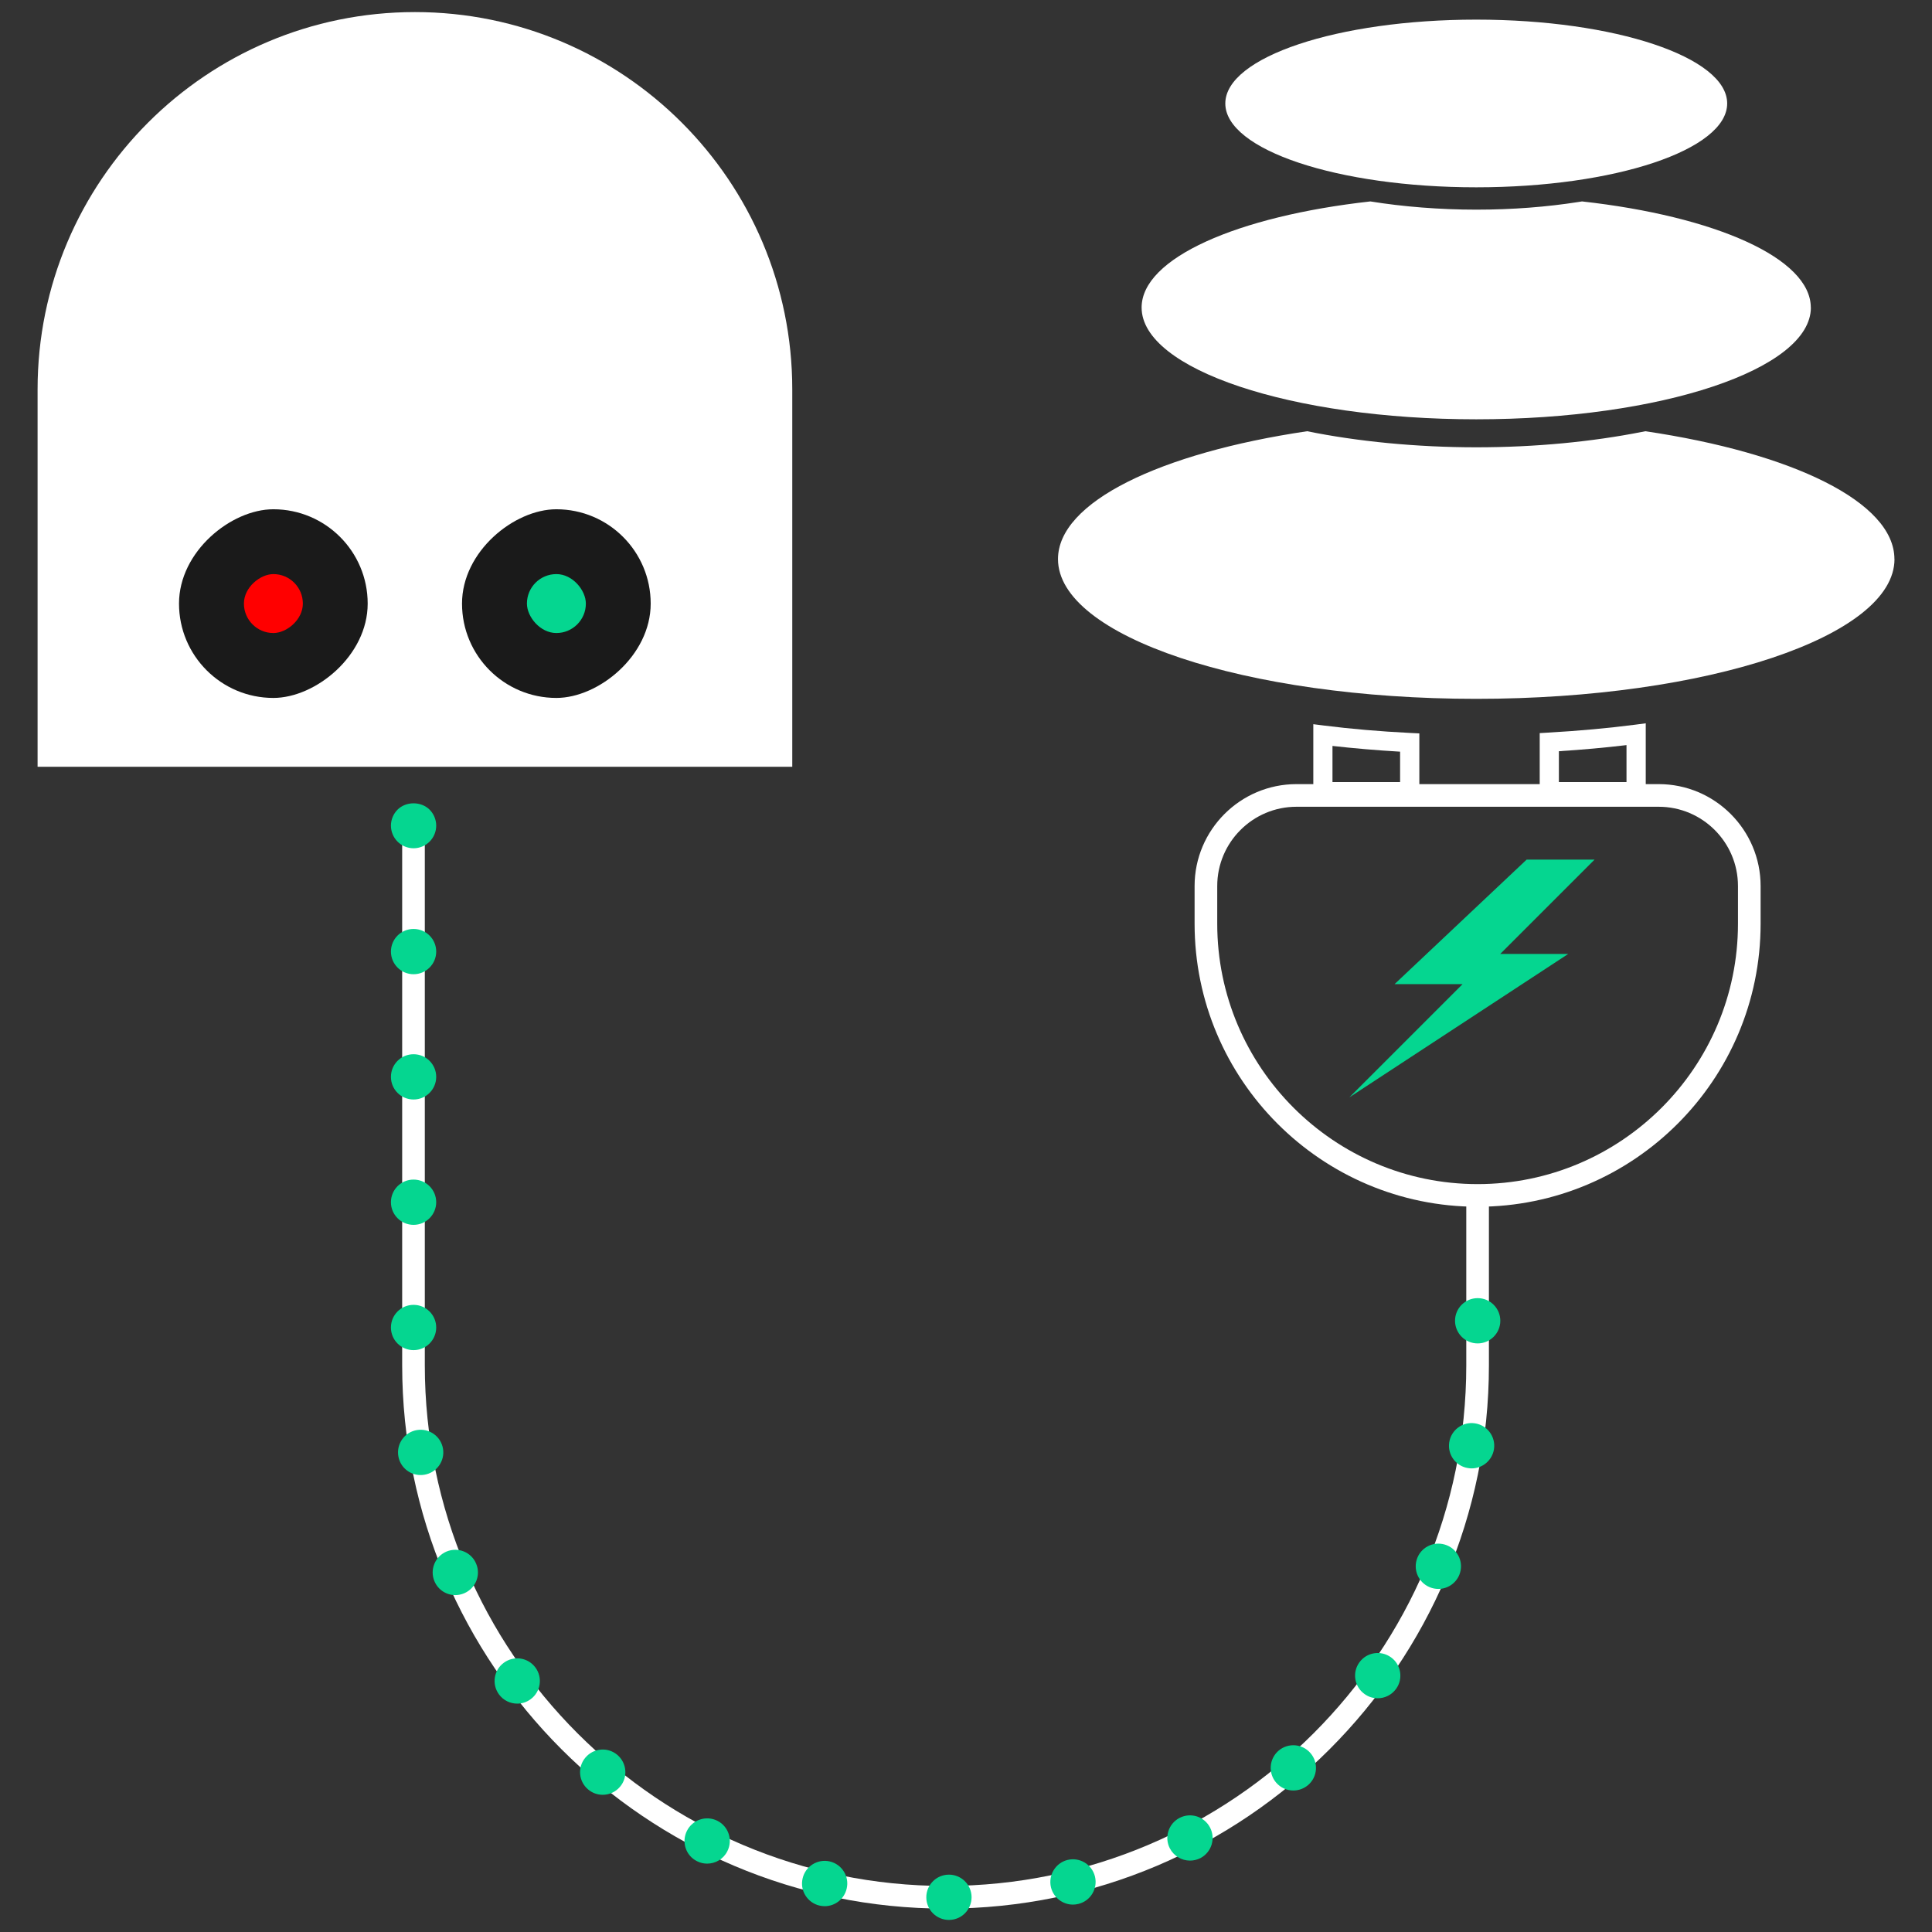 <?xml version="1.0" encoding="UTF-8"?>
<svg id="Layer_1" data-name="Layer 1" xmlns="http://www.w3.org/2000/svg" viewBox="0 0 256 256">
  <rect x="0" y="0" width="256" height="256" fill="#333333" stroke="none"/>
  <defs>
    <style>
      .cls-1 {
        fill: #fff;
      }

      .cls-2 {
        fill: #05d690;
      }

      .cls-3 {
        fill: red;
      }

      .cls-4 {
        fill: #1a1a1a;
      }
    </style>
  </defs>
  <g>
    <path class="cls-1" d="M54.98,1.6h0C27.36,1.6,4.98,23.98,4.98,51.6h0v50h100v-50h0C104.98,23.98,82.59,1.6,54.98,1.6Z"/>
    <rect class="cls-4" x="61.23" y="67.48" width="25" height="25" rx="12.5" ry="12.5" transform="translate(153.7 6.25) rotate(90)"/>
    <rect class="cls-4" x="23.73" y="67.48" width="25" height="25" rx="12.5" ry="12.5" transform="translate(116.2 43.75) rotate(90)"/>
    <rect class="cls-2" x="69.82" y="76.07" width="7.81" height="7.81" rx="3.91" ry="3.91"/>
    <rect class="cls-3" x="32.32" y="76.07" width="7.81" height="7.81" rx="3.91" ry="3.91" transform="translate(116.2 43.75) rotate(90)"/>
  </g>
  <g>
    <path class="cls-1" d="M228.86,13.71c0,6.14-14.89,11.11-33.25,11.11s-33.25-4.97-33.25-11.11,14.89-11.11,33.25-11.11,33.25,4.97,33.25,11.11Z"/>
    <path class="cls-1" d="M251.02,74.08c0-7.56-13.57-14.07-33.01-16.94l-.5.1c-6.56,1.29-14.01,2.03-21.9,2.03s-15.73-.77-22.41-2.13c-19.45,2.88-33.01,9.38-33.01,16.94,0,10.23,24.81,18.52,55.42,18.52s55.42-8.29,55.42-18.52Z"/>
    <path class="cls-1" d="M239.94,40.75c0-6.54-12.7-12.1-30.31-14.06l-.45.07c-4.19.66-8.77,1.02-13.57,1.02s-9.71-.39-14.03-1.09c-17.61,1.96-30.31,7.51-30.31,14.06,0,8.18,19.85,14.81,44.34,14.81s44.34-6.63,44.34-14.81Z"/>
  </g>
  <path class="cls-1" d="M125.29,252.9c-39.7,0-72-32.3-72-72v-71.5h3v71.5c0,38.05,30.95,69,69,69s69-30.95,69-69v-22.5h3v22.5c0,39.7-32.3,72-72,72Z"/>
  <g>
    <path class="cls-2" d="M122.74,251.42c-.01-1.66,1.33-3.01,2.98-3.02h0c1.66-.01,3.01,1.33,3.02,2.98h0c0,1.66-1.32,3.01-2.98,3.02h-.02c-1.65,0-2.99-1.33-3-2.98ZM108.59,252.5c-1.61-.38-2.62-1.99-2.24-3.6h0c.37-1.62,1.99-2.62,3.6-2.25h0c1.61.38,2.62,1.99,2.24,3.6h0c-.32,1.39-1.55,2.33-2.92,2.33h0c-.22,0-.45-.03-.68-.08ZM139.26,250.09c-.39-1.61.59-3.24,2.2-3.64h0c1.61-.39,3.23.59,3.63,2.2h0c.39,1.61-.59,3.24-2.2,3.63h0c-.24.06-.48.09-.72.09h0c-1.35,0-2.57-.92-2.91-2.28ZM92.36,246.62c-1.49-.74-2.08-2.54-1.34-4.02h0c.74-1.48,2.55-2.08,4.03-1.34h0c1.48.74,2.08,2.55,1.33,4.03h0c-.52,1.05-1.58,1.65-2.68,1.65h0c-.45,0-.91-.1-1.34-.32ZM155.01,244.92c-.76-1.47-.18-3.28,1.29-4.04h0c1.47-.76,3.28-.19,4.04,1.28h0c.76,1.47.19,3.28-1.28,4.05h0c-.44.22-.91.33-1.38.33h0c-1.08,0-2.13-.59-2.67-1.62ZM77.93,237.11c-1.27-1.06-1.43-2.96-.36-4.22h0c1.07-1.27,2.96-1.43,4.23-.36h0c1.26,1.07,1.43,2.96.36,4.22h0c-.6.71-1.44,1.07-2.3,1.07h0c-.68,0-1.37-.23-1.93-.71ZM169.1,236.21c-1.08-1.25-.94-3.14.31-4.23h0c1.26-1.08,3.15-.94,4.23.31h0c1.09,1.25.95,3.15-.3,4.23h0c-.57.49-1.27.73-1.97.73h0c-.84,0-1.67-.35-2.27-1.04ZM66.12,224.52c-.98-1.33-.7-3.21.63-4.19h0c1.34-.99,3.21-.71,4.2.63h0c.98,1.33.7,3.21-.63,4.19h0c-.54.4-1.16.59-1.78.59h0c-.92,0-1.83-.42-2.42-1.22ZM180.8,224.46c-1.34-.96-1.65-2.84-.68-4.18h0c.97-1.35,2.84-1.65,4.19-.68h0c1.34.96,1.65,2.84.68,4.18h0c-.59.82-1.51,1.25-2.44,1.25h0c-.61,0-1.22-.18-1.75-.57ZM57.57,209.53c-.65-1.53.07-3.29,1.59-3.94h0c1.53-.64,3.29.07,3.93,1.6h0c.65,1.52-.06,3.28-1.59,3.93h0c-.38.16-.78.24-1.17.24h0c-1.17,0-2.28-.69-2.76-1.83ZM189.46,210.32c-1.54-.63-2.27-2.38-1.65-3.91h0c.63-1.54,2.38-2.27,3.91-1.65h0c1.54.63,2.27,2.38,1.65,3.91h0c-.48,1.17-1.6,1.87-2.78,1.87h0c-.38,0-.76-.07-1.13-.22ZM52.78,192.94c-.27-1.64.84-3.18,2.47-3.45h0c1.63-.27,3.18.84,3.45,2.47h0c.27,1.64-.84,3.18-2.47,3.45h0c-.17.03-.33.04-.5.04h0c-1.44,0-2.71-1.04-2.95-2.51ZM194.54,194.53c-1.63-.24-2.76-1.78-2.51-3.41h0c.25-1.64,1.78-2.77,3.41-2.52h0c1.64.25,2.77,1.78,2.52,3.42h0c-.23,1.48-1.51,2.55-2.96,2.55h0c-.15,0-.3-.01-.46-.04ZM51.8,175.9c0-1.66,1.34-3,3-3h0c1.65,0,3,1.34,3,3h0c0,1.66-1.35,3-3,3h0c-1.66,0-3-1.34-3-3ZM192.8,175.01c0-1.66,1.34-3,3-3h0c1.65,0,3,1.34,3,3h0c0,1.65-1.35,3-3,3h0c-1.66,0-3-1.35-3-3ZM51.8,159.3c0-1.66,1.34-3,3-3h0c1.65,0,3,1.34,3,3h0c0,1.65-1.35,3-3,3h0c-1.66,0-3-1.35-3-3ZM51.8,142.69c0-1.66,1.34-3,3-3h0c1.65,0,3,1.34,3,3h0c0,1.66-1.35,3-3,3h0c-1.66,0-3-1.34-3-3ZM51.8,126.09c0-1.66,1.34-3,3-3h0c1.65,0,3,1.34,3,3h0c0,1.65-1.35,3-3,3h0c-1.66,0-3-1.35-3-3Z"/>
    <path class="cls-2" d="M54.8,112.4c-.79,0-1.57-.32-2.12-.88-.56-.55-.88-1.33-.88-2.12s.32-1.56.88-2.12c1.11-1.11,3.11-1.12,4.24,0,.56.56.88,1.33.88,2.12s-.32,1.57-.88,2.12c-.56.56-1.33.88-2.12.88Z"/>
  </g>
  <path class="cls-1" d="M195.79,159.9c-20.68,0-37.5-16.82-37.5-37.5v-5c0-7.44,6.06-13.5,13.5-13.5h48c7.44,0,13.5,6.06,13.5,13.5v5c0,20.68-16.82,37.5-37.5,37.5ZM171.79,106.9c-5.79,0-10.5,4.71-10.5,10.5v5c0,19.02,15.48,34.5,34.5,34.5s34.5-15.48,34.5-34.5v-5c0-5.79-4.71-10.5-10.5-10.5h-48Z"/>
  <polygon class="cls-2" points="178.79 145.41 207.8 126.4 198.79 126.4 211.29 113.9 202.29 113.9 184.79 130.4 193.8 130.4 178.79 145.41"/>
  <path class="cls-1" d="M188.06,106.17h-14.04v-10.21l1.43.18c3.57.45,7.41.78,11.41.98l1.21.06v8.99ZM176.56,103.63h8.96v-4.03c-3.1-.18-6.11-.44-8.96-.76v4.8Z"/>
  <path class="cls-1" d="M218.06,106.17h-14.04v-9.03l1.2-.07c4.01-.23,7.85-.58,11.41-1.04l1.44-.19v10.33ZM206.56,103.63h8.96v-4.9c-2.84.34-5.84.61-8.96.81v4.09Z"/>
</svg>